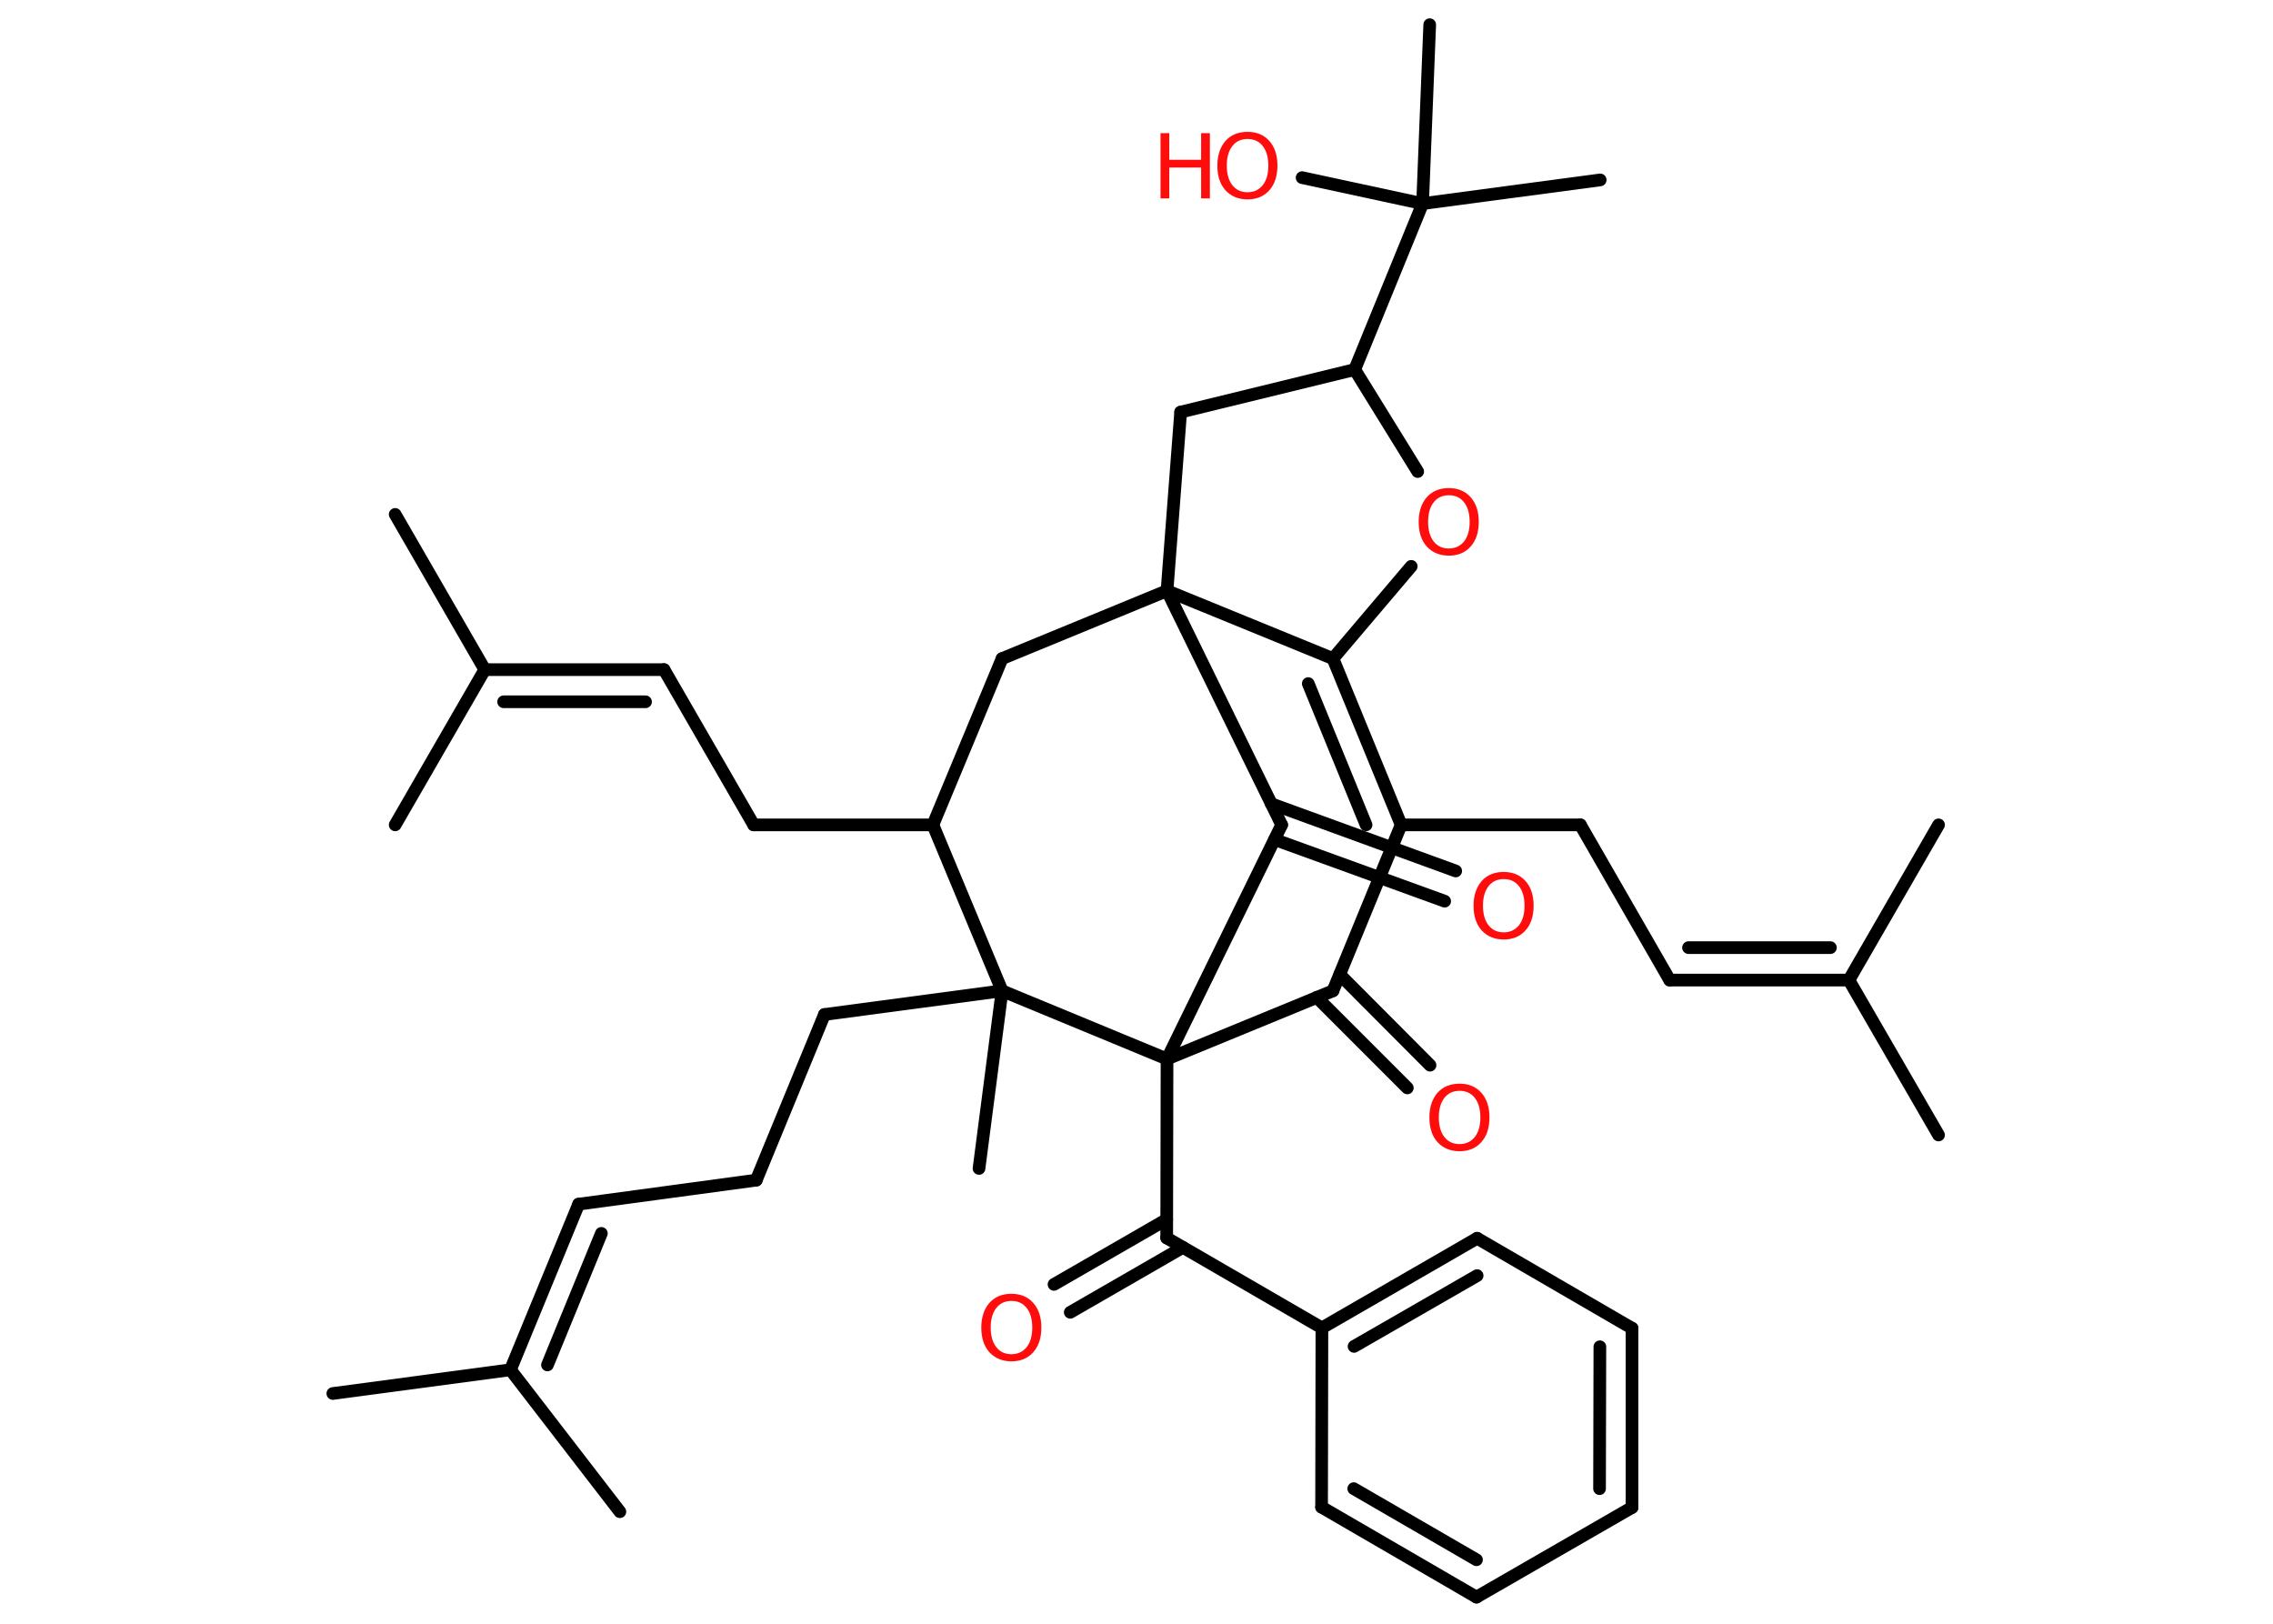 <?xml version='1.0' encoding='UTF-8'?>
<!DOCTYPE svg PUBLIC "-//W3C//DTD SVG 1.1//EN" "http://www.w3.org/Graphics/SVG/1.1/DTD/svg11.dtd">
<svg version='1.2' xmlns='http://www.w3.org/2000/svg' xmlns:xlink='http://www.w3.org/1999/xlink' width='70.0mm' height='50.0mm' viewBox='0 0 70.0 50.0'>
  <desc>Generated by the Chemistry Development Kit (http://github.com/cdk)</desc>
  <g stroke-linecap='round' stroke-linejoin='round' stroke='#000000' stroke-width='.39' fill='#FF0D0D'>
    <rect x='.0' y='.0' width='70.0' height='50.0' fill='#FFFFFF' stroke='none'/>
    <g id='mol1' class='mol'>
      <line id='mol1bnd1' class='bond' x1='10.25' y1='42.91' x2='15.72' y2='42.18'/>
      <line id='mol1bnd2' class='bond' x1='15.72' y1='42.18' x2='19.09' y2='46.55'/>
      <g id='mol1bnd3' class='bond'>
        <line x1='17.82' y1='37.08' x2='15.72' y2='42.18'/>
        <line x1='18.52' y1='37.98' x2='16.86' y2='42.03'/>
      </g>
      <line id='mol1bnd4' class='bond' x1='17.82' y1='37.08' x2='23.29' y2='36.34'/>
      <line id='mol1bnd5' class='bond' x1='23.29' y1='36.34' x2='25.39' y2='31.24'/>
      <line id='mol1bnd6' class='bond' x1='25.39' y1='31.24' x2='30.86' y2='30.51'/>
      <line id='mol1bnd7' class='bond' x1='30.86' y1='30.51' x2='30.15' y2='35.98'/>
      <line id='mol1bnd8' class='bond' x1='30.86' y1='30.51' x2='28.73' y2='25.4'/>
      <line id='mol1bnd9' class='bond' x1='28.73' y1='25.4' x2='23.21' y2='25.4'/>
      <line id='mol1bnd10' class='bond' x1='23.21' y1='25.4' x2='20.45' y2='20.62'/>
      <g id='mol1bnd11' class='bond'>
        <line x1='20.45' y1='20.62' x2='14.93' y2='20.62'/>
        <line x1='19.88' y1='21.61' x2='15.51' y2='21.61'/>
      </g>
      <line id='mol1bnd12' class='bond' x1='14.93' y1='20.62' x2='12.17' y2='15.84'/>
      <line id='mol1bnd13' class='bond' x1='14.93' y1='20.62' x2='12.17' y2='25.4'/>
      <line id='mol1bnd14' class='bond' x1='28.73' y1='25.4' x2='30.86' y2='20.28'/>
      <line id='mol1bnd15' class='bond' x1='30.86' y1='20.28' x2='35.94' y2='18.19'/>
      <line id='mol1bnd16' class='bond' x1='35.94' y1='18.19' x2='36.36' y2='12.69'/>
      <line id='mol1bnd17' class='bond' x1='36.36' y1='12.69' x2='41.72' y2='11.38'/>
      <line id='mol1bnd18' class='bond' x1='41.72' y1='11.38' x2='43.81' y2='6.27'/>
      <line id='mol1bnd19' class='bond' x1='43.81' y1='6.27' x2='49.28' y2='5.54'/>
      <line id='mol1bnd20' class='bond' x1='43.81' y1='6.27' x2='44.03' y2='.76'/>
      <line id='mol1bnd21' class='bond' x1='43.81' y1='6.27' x2='40.1' y2='5.47'/>
      <line id='mol1bnd22' class='bond' x1='41.72' y1='11.38' x2='43.66' y2='14.52'/>
      <line id='mol1bnd23' class='bond' x1='43.46' y1='17.44' x2='41.05' y2='20.28'/>
      <line id='mol1bnd24' class='bond' x1='35.94' y1='18.19' x2='41.05' y2='20.28'/>
      <g id='mol1bnd25' class='bond'>
        <line x1='43.15' y1='25.4' x2='41.05' y2='20.28'/>
        <line x1='42.07' y1='25.4' x2='40.29' y2='21.05'/>
      </g>
      <line id='mol1bnd26' class='bond' x1='43.15' y1='25.4' x2='48.67' y2='25.4'/>
      <line id='mol1bnd27' class='bond' x1='48.67' y1='25.4' x2='51.42' y2='30.18'/>
      <g id='mol1bnd28' class='bond'>
        <line x1='51.42' y1='30.18' x2='56.94' y2='30.18'/>
        <line x1='52.0' y1='29.18' x2='56.37' y2='29.18'/>
      </g>
      <line id='mol1bnd29' class='bond' x1='56.94' y1='30.18' x2='59.7' y2='34.95'/>
      <line id='mol1bnd30' class='bond' x1='56.94' y1='30.18' x2='59.7' y2='25.4'/>
      <line id='mol1bnd31' class='bond' x1='43.15' y1='25.4' x2='41.05' y2='30.51'/>
      <g id='mol1bnd32' class='bond'>
        <line x1='41.26' y1='30.01' x2='44.04' y2='32.8'/>
        <line x1='40.55' y1='30.71' x2='43.34' y2='33.5'/>
      </g>
      <line id='mol1bnd33' class='bond' x1='41.05' y1='30.51' x2='35.94' y2='32.61'/>
      <line id='mol1bnd34' class='bond' x1='30.86' y1='30.51' x2='35.94' y2='32.61'/>
      <line id='mol1bnd35' class='bond' x1='35.94' y1='32.61' x2='35.93' y2='38.12'/>
      <g id='mol1bnd36' class='bond'>
        <line x1='36.43' y1='38.41' x2='32.96' y2='40.41'/>
        <line x1='35.93' y1='37.55' x2='32.46' y2='39.55'/>
      </g>
      <line id='mol1bnd37' class='bond' x1='35.93' y1='38.12' x2='40.71' y2='40.89'/>
      <g id='mol1bnd38' class='bond'>
        <line x1='45.49' y1='38.13' x2='40.71' y2='40.89'/>
        <line x1='45.49' y1='39.28' x2='41.7' y2='41.46'/>
      </g>
      <line id='mol1bnd39' class='bond' x1='45.49' y1='38.13' x2='50.26' y2='40.9'/>
      <g id='mol1bnd40' class='bond'>
        <line x1='50.26' y1='46.42' x2='50.26' y2='40.9'/>
        <line x1='49.26' y1='45.84' x2='49.27' y2='41.47'/>
      </g>
      <line id='mol1bnd41' class='bond' x1='50.26' y1='46.42' x2='45.47' y2='49.18'/>
      <g id='mol1bnd42' class='bond'>
        <line x1='40.7' y1='46.41' x2='45.47' y2='49.18'/>
        <line x1='41.69' y1='45.84' x2='45.47' y2='48.03'/>
      </g>
      <line id='mol1bnd43' class='bond' x1='40.71' y1='40.89' x2='40.7' y2='46.41'/>
      <line id='mol1bnd44' class='bond' x1='35.94' y1='32.61' x2='39.47' y2='25.4'/>
      <line id='mol1bnd45' class='bond' x1='35.94' y1='18.19' x2='39.47' y2='25.4'/>
      <g id='mol1bnd46' class='bond'>
        <line x1='39.15' y1='24.75' x2='44.83' y2='26.82'/>
        <line x1='39.25' y1='25.85' x2='44.49' y2='27.75'/>
      </g>
      <g id='mol1atm22' class='atom'>
        <path d='M38.42 4.28q-.3 .0 -.47 .22q-.17 .22 -.17 .6q.0 .38 .17 .6q.17 .22 .47 .22q.29 .0 .47 -.22q.17 -.22 .17 -.6q.0 -.38 -.17 -.6q-.17 -.22 -.47 -.22zM38.42 4.06q.42 .0 .67 .28q.25 .28 .25 .76q.0 .48 -.25 .76q-.25 .28 -.67 .28q-.42 .0 -.68 -.28q-.25 -.28 -.25 -.76q.0 -.47 .25 -.76q.25 -.28 .68 -.28z' stroke='none'/>
        <path d='M35.74 4.1h.27v.82h.98v-.82h.27v2.01h-.27v-.95h-.98v.95h-.27v-2.01z' stroke='none'/>
      </g>
      <path id='mol1atm23' class='atom' d='M44.62 15.25q-.3 .0 -.47 .22q-.17 .22 -.17 .6q.0 .38 .17 .6q.17 .22 .47 .22q.29 .0 .47 -.22q.17 -.22 .17 -.6q.0 -.38 -.17 -.6q-.17 -.22 -.47 -.22zM44.62 15.03q.42 .0 .67 .28q.25 .28 .25 .76q.0 .48 -.25 .76q-.25 .28 -.67 .28q-.42 .0 -.68 -.28q-.25 -.28 -.25 -.76q.0 -.47 .25 -.76q.25 -.28 .68 -.28z' stroke='none'/>
      <path id='mol1atm32' class='atom' d='M44.95 33.59q-.3 .0 -.47 .22q-.17 .22 -.17 .6q.0 .38 .17 .6q.17 .22 .47 .22q.29 .0 .47 -.22q.17 -.22 .17 -.6q.0 -.38 -.17 -.6q-.17 -.22 -.47 -.22zM44.95 33.37q.42 .0 .67 .28q.25 .28 .25 .76q.0 .48 -.25 .76q-.25 .28 -.67 .28q-.42 .0 -.68 -.28q-.25 -.28 -.25 -.76q.0 -.47 .25 -.76q.25 -.28 .68 -.28z' stroke='none'/>
      <path id='mol1atm35' class='atom' d='M31.15 40.06q-.3 .0 -.47 .22q-.17 .22 -.17 .6q.0 .38 .17 .6q.17 .22 .47 .22q.29 .0 .47 -.22q.17 -.22 .17 -.6q.0 -.38 -.17 -.6q-.17 -.22 -.47 -.22zM31.15 39.84q.42 .0 .67 .28q.25 .28 .25 .76q.0 .48 -.25 .76q-.25 .28 -.67 .28q-.42 .0 -.68 -.28q-.25 -.28 -.25 -.76q.0 -.47 .25 -.76q.25 -.28 .68 -.28z' stroke='none'/>
      <path id='mol1atm43' class='atom' d='M46.31 27.07q-.3 .0 -.47 .22q-.17 .22 -.17 .6q.0 .38 .17 .6q.17 .22 .47 .22q.29 .0 .47 -.22q.17 -.22 .17 -.6q.0 -.38 -.17 -.6q-.17 -.22 -.47 -.22zM46.31 26.85q.42 .0 .67 .28q.25 .28 .25 .76q.0 .48 -.25 .76q-.25 .28 -.67 .28q-.42 .0 -.68 -.28q-.25 -.28 -.25 -.76q.0 -.47 .25 -.76q.25 -.28 .68 -.28z' stroke='none'/>
    </g>
  </g>
</svg>
